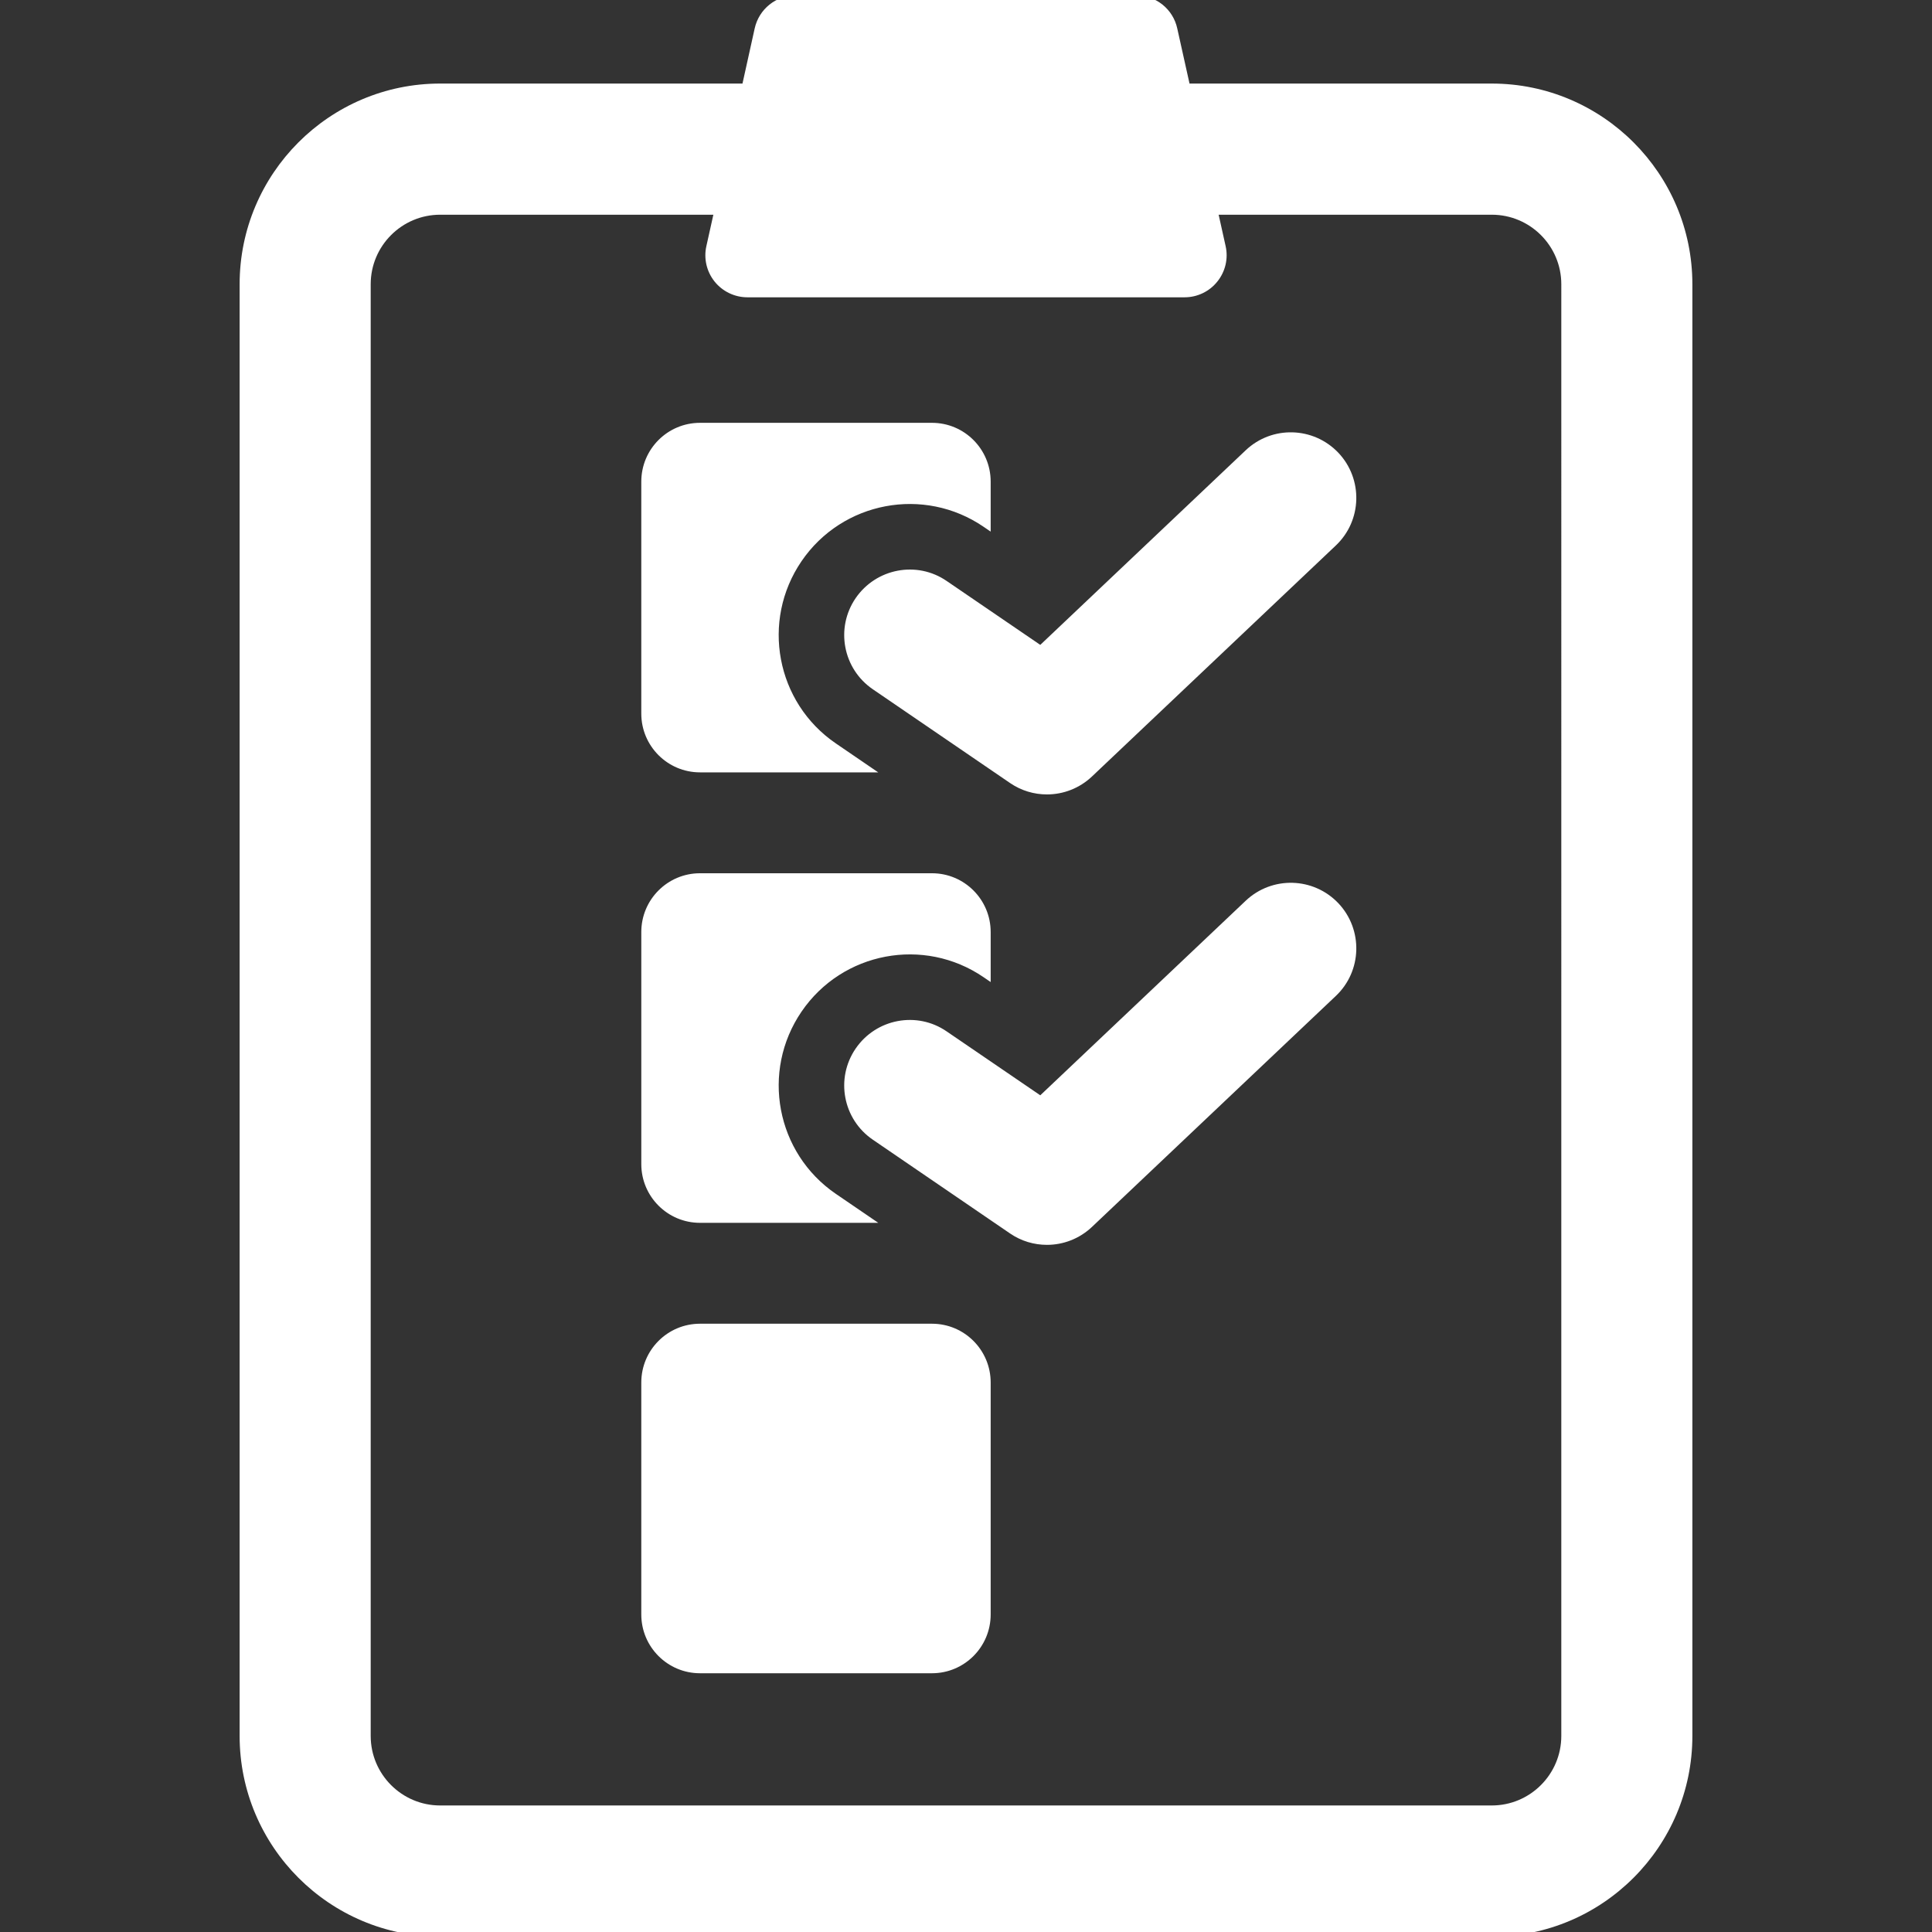 <svg version="1.1" id="Capa_1" xmlns="http://www.w3.org/2000/svg" xmlns:xlink="http://www.w3.org/1999/xlink" x="0px" y="0px"
	 width="300px" height="300px" viewBox="0 0 300 300" enable-background="new 0 0 300 300" xml:space="preserve">
<rect x="0" y="0" width="300" height="300" fill="#333333" stroke="none"/>
<g id="Forma_1">
	<g>
		<path fill="#FFFFFF" d="M231.645,12.976h-46.937L182.8,4.399c-0.655-2.988-3.31-5.116-6.37-5.116h-52.871
			c-3.061,0-5.703,2.128-6.369,5.116l-1.898,8.576H68.345c-17.173,0-31.136,13.976-31.136,31.158v225.425
			c0,17.182,13.963,31.158,31.136,31.158h163.3c17.174,0,31.146-13.977,31.146-31.158V44.134
			C262.79,26.952,248.817,12.976,231.645,12.976z M242.438,269.557c0,5.953-4.84,10.795-10.793,10.795H68.344
			c-5.943,0-10.782-4.842-10.782-10.795V44.134c0-5.951,4.839-10.793,10.782-10.793h42.425l-1.083,4.872
			c-0.438,1.934,0.04,3.962,1.272,5.504c1.242,1.546,3.12,2.447,5.098,2.447h67.886c1.979,0,3.856-0.9,5.088-2.447
			c1.243-1.546,1.72-3.569,1.283-5.504l-1.083-4.872h42.415c5.953,0,10.793,4.842,10.793,10.793V269.557z M108.692,119.932h27.677
			l-6.578-4.494c-9.283-6.338-11.668-19.013-5.328-28.299c6.332-9.277,19.003-11.678,28.284-5.33l1.084,0.741v-7.771
			c0-5.036-4.084-9.123-9.113-9.123h-36.025c-5.028,0-9.113,4.087-9.113,9.123v36.03
			C99.579,115.847,103.664,119.932,108.692,119.932z M193.434,69.917l-31.9,30.219l-14.53-9.918
			c-4.621-3.178-10.962-1.975-14.142,2.664c-3.17,4.643-1.978,10.978,2.674,14.15l21.298,14.551
			c1.739,1.194,3.736,1.775,5.733,1.775c2.535,0,5.048-0.944,6.997-2.789l37.863-35.866c4.084-3.863,4.253-10.312,0.397-14.394
			C203.947,66.229,197.518,66.054,193.434,69.917z M108.692,189.881h27.687l-6.588-4.498c-9.283-6.342-11.668-19.014-5.328-28.301
			c6.332-9.282,19.003-11.684,28.284-5.33l1.084,0.742v-7.771c0-5.036-4.084-9.124-9.113-9.124h-36.025
			c-5.028,0-9.113,4.087-9.113,9.124v36.035C99.579,185.795,103.664,189.881,108.692,189.881z M193.434,139.865l-31.9,30.213
			l-14.53-9.918c-4.621-3.184-10.962-1.984-14.142,2.664c-3.17,4.645-1.978,10.979,2.674,14.15l21.298,14.553
			c1.739,1.193,3.736,1.773,5.733,1.773c2.535,0,5.048-0.945,6.997-2.789l37.863-35.861c4.084-3.862,4.253-10.305,0.397-14.393
			C203.947,136.175,197.518,136.006,193.434,139.865z M144.718,205.547h-36.025c-5.028,0-9.113,4.086-9.113,9.123v36.029
			c0,5.037,4.085,9.123,9.113,9.123h36.025c5.029,0,9.113-4.086,9.113-9.123V214.67
			C153.831,209.633,149.747,205.547,144.718,205.547z"/>
	</g>
</g>
</svg>
